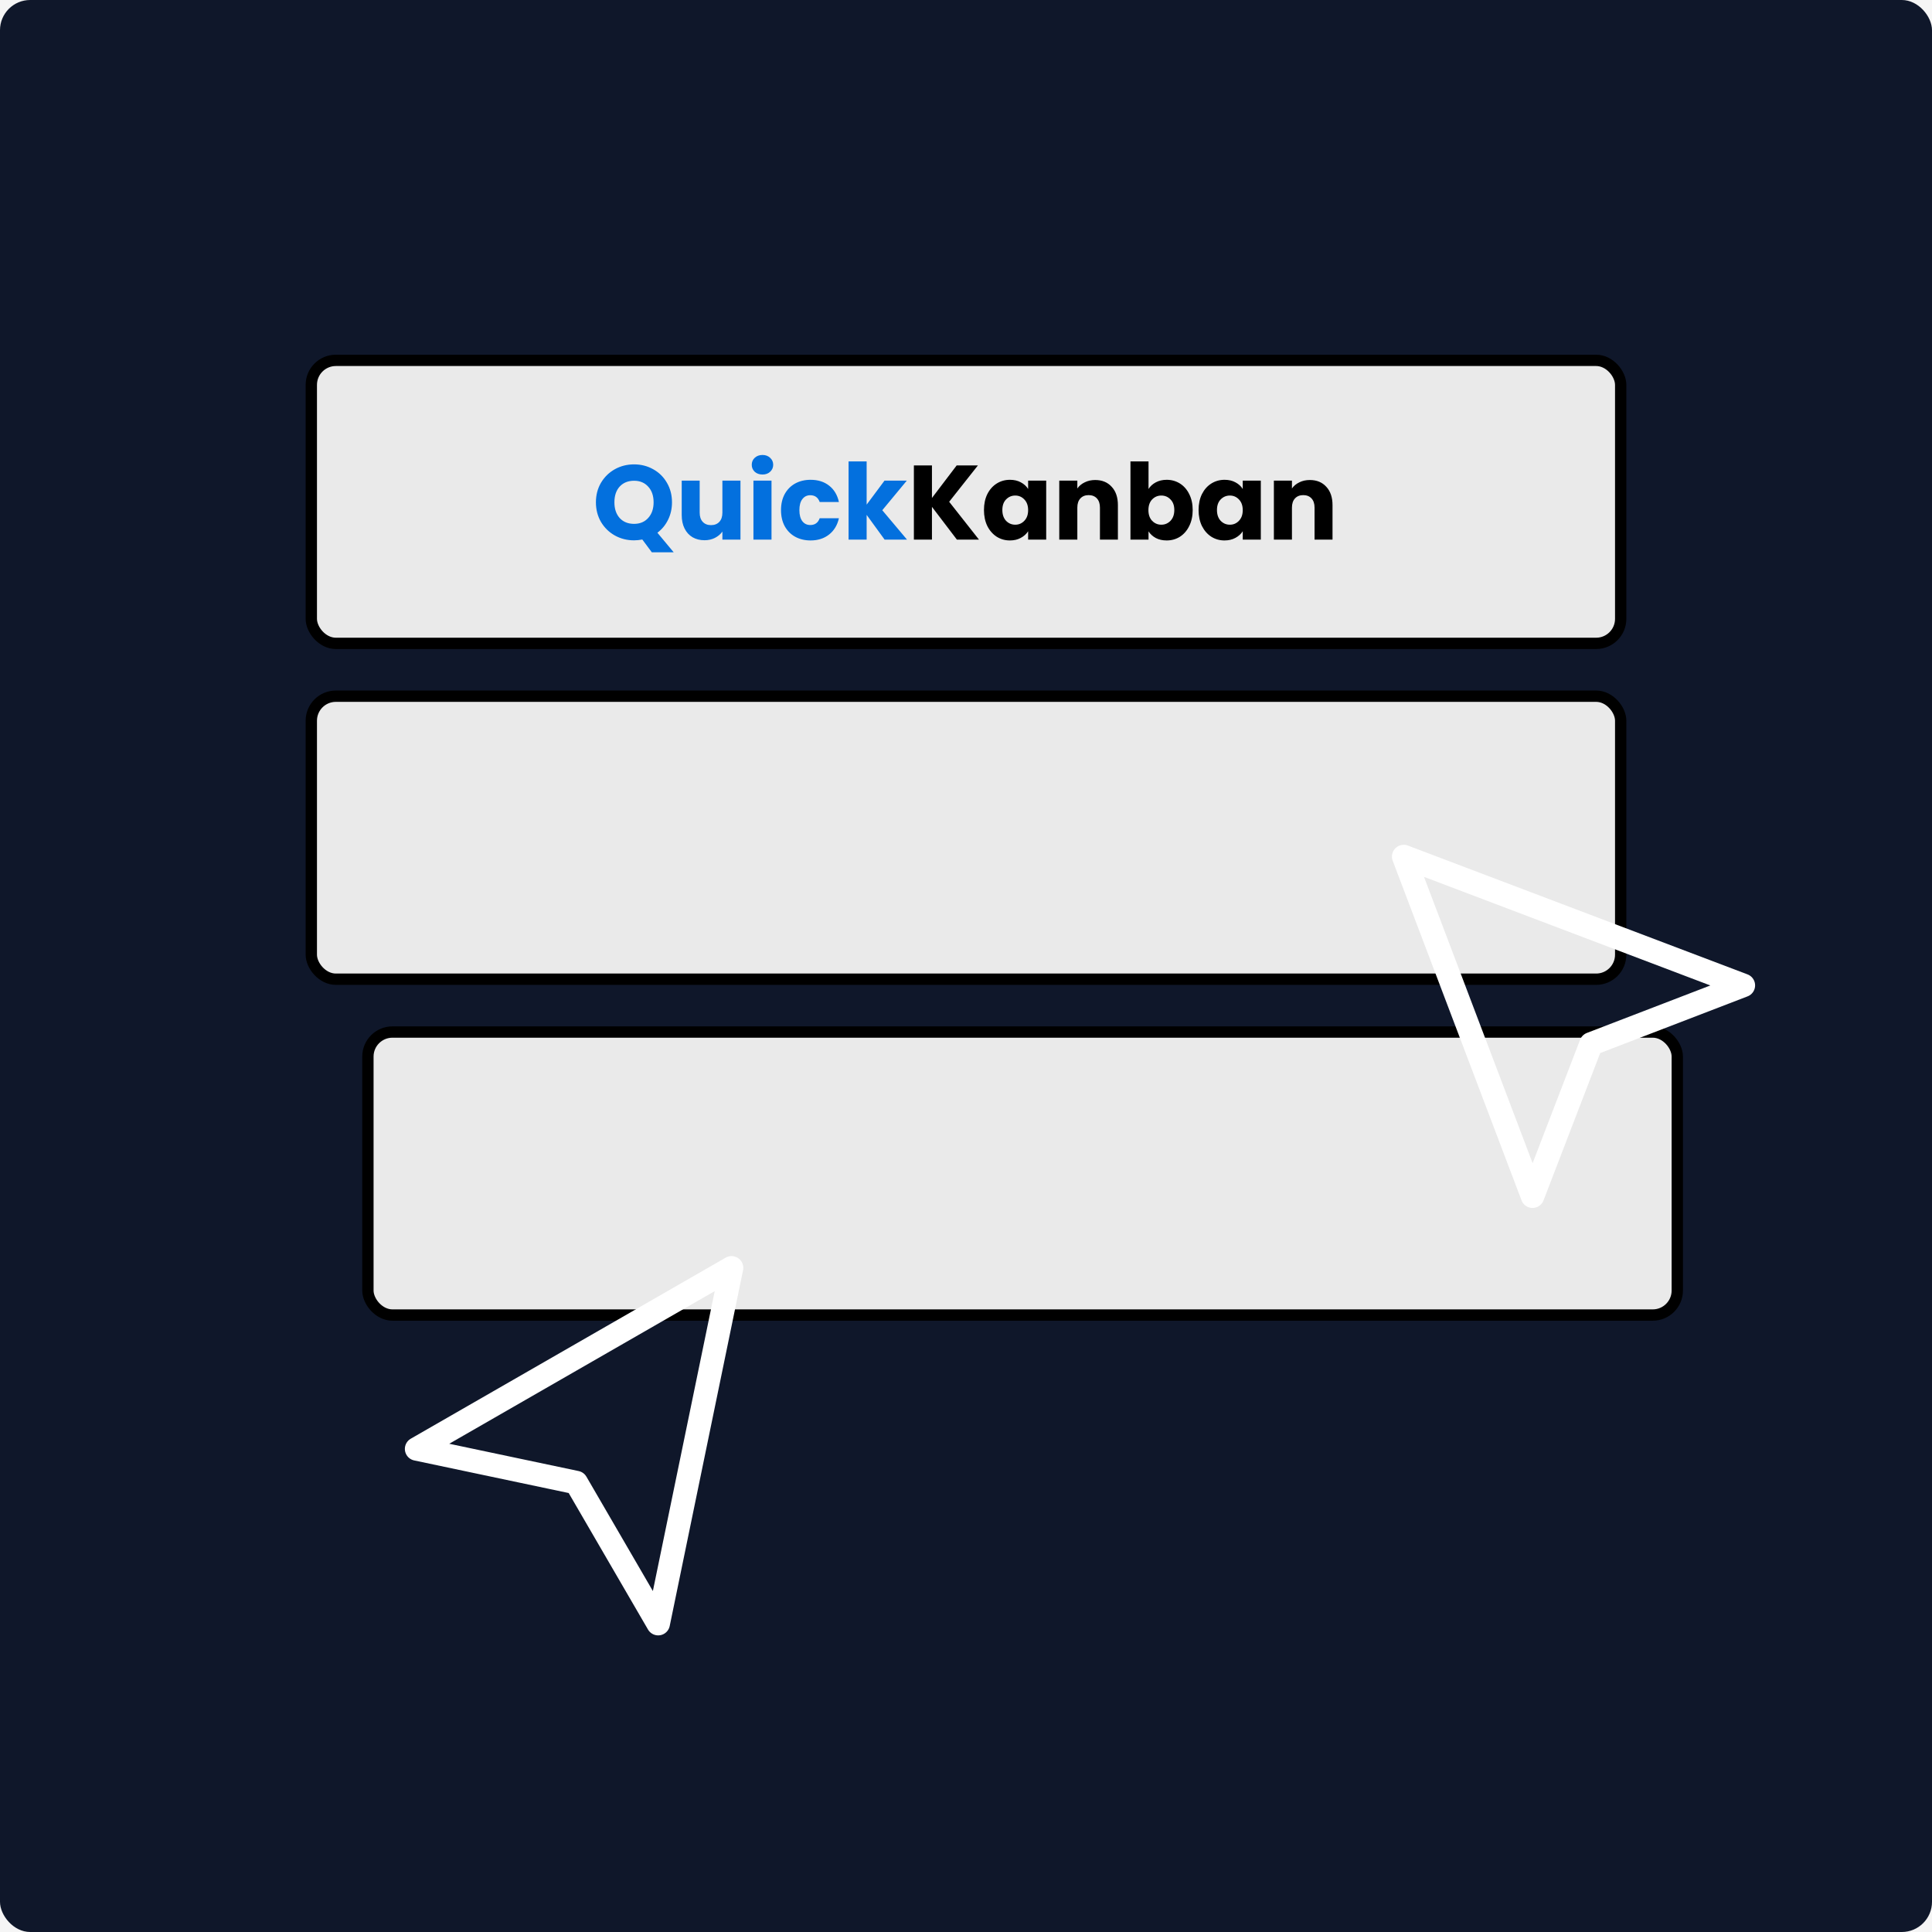<svg width="512" height="512" viewBox="0 0 512 512" fill="none" xmlns="http://www.w3.org/2000/svg">
<rect width="512" height="512" fill="#F5F5F5"/>
<rect width="512" height="512" rx="8" fill="#0F172A"/>
<rect x="82.5" y="95.5" width="347" height="75" rx="6.5" fill="#EAEAEA" stroke="black" stroke-width="3"/>
<rect x="82.5" y="184.5" width="347" height="75" rx="6.5" fill="#EAEAEA" stroke="black" stroke-width="3"/>
<rect x="97.5" y="273.5" width="347" height="75" rx="6.5" fill="#EAEAEA" stroke="black" stroke-width="3"/>
<path d="M172.736 146.36L170.216 142.972C169.469 143.121 168.741 143.196 168.032 143.196C166.184 143.196 164.485 142.767 162.936 141.908C161.405 141.049 160.183 139.855 159.268 138.324C158.372 136.775 157.924 135.039 157.924 133.116C157.924 131.193 158.372 129.467 159.268 127.936C160.183 126.405 161.405 125.211 162.936 124.352C164.485 123.493 166.184 123.064 168.032 123.064C169.88 123.064 171.569 123.493 173.1 124.352C174.649 125.211 175.863 126.405 176.74 127.936C177.636 129.467 178.084 131.193 178.084 133.116C178.084 134.796 177.739 136.336 177.048 137.736C176.376 139.117 175.433 140.265 174.22 141.18L178.532 146.36H172.736ZM162.824 133.116C162.824 134.852 163.291 136.243 164.224 137.288C165.176 138.315 166.445 138.828 168.032 138.828C169.6 138.828 170.851 138.305 171.784 137.26C172.736 136.215 173.212 134.833 173.212 133.116C173.212 131.38 172.736 129.999 171.784 128.972C170.851 127.927 169.6 127.404 168.032 127.404C166.445 127.404 165.176 127.917 164.224 128.944C163.291 129.971 162.824 131.361 162.824 133.116ZM196.23 127.376V143H191.442V140.872C190.957 141.563 190.294 142.123 189.454 142.552C188.633 142.963 187.718 143.168 186.71 143.168C185.516 143.168 184.461 142.907 183.546 142.384C182.632 141.843 181.922 141.068 181.418 140.06C180.914 139.052 180.662 137.867 180.662 136.504V127.376H185.422V135.86C185.422 136.905 185.693 137.717 186.234 138.296C186.776 138.875 187.504 139.164 188.418 139.164C189.352 139.164 190.089 138.875 190.63 138.296C191.172 137.717 191.442 136.905 191.442 135.86V127.376H196.23ZM202.078 125.752C201.238 125.752 200.547 125.509 200.006 125.024C199.483 124.52 199.222 123.904 199.222 123.176C199.222 122.429 199.483 121.813 200.006 121.328C200.547 120.824 201.238 120.572 202.078 120.572C202.899 120.572 203.571 120.824 204.094 121.328C204.635 121.813 204.906 122.429 204.906 123.176C204.906 123.904 204.635 124.52 204.094 125.024C203.571 125.509 202.899 125.752 202.078 125.752ZM204.458 127.376V143H199.67V127.376H204.458ZM206.975 135.188C206.975 133.564 207.302 132.145 207.955 130.932C208.627 129.719 209.551 128.785 210.727 128.132C211.922 127.479 213.285 127.152 214.815 127.152C216.775 127.152 218.409 127.665 219.715 128.692C221.041 129.719 221.909 131.165 222.319 133.032H217.223C216.794 131.837 215.963 131.24 214.731 131.24C213.854 131.24 213.154 131.585 212.631 132.276C212.109 132.948 211.847 133.919 211.847 135.188C211.847 136.457 212.109 137.437 212.631 138.128C213.154 138.8 213.854 139.136 214.731 139.136C215.963 139.136 216.794 138.539 217.223 137.344H222.319C221.909 139.173 221.041 140.611 219.715 141.656C218.39 142.701 216.757 143.224 214.815 143.224C213.285 143.224 211.922 142.897 210.727 142.244C209.551 141.591 208.627 140.657 207.955 139.444C207.302 138.231 206.975 136.812 206.975 135.188ZM234.429 143L229.669 136.448V143H224.881V122.28H229.669V133.732L234.401 127.376H240.309L233.813 135.216L240.365 143H234.429Z" fill="#0370DE"/>
<path d="M253.585 143L246.977 134.32V143H242.189V123.344H246.977V131.968L253.529 123.344H259.157L251.541 132.976L259.437 143H253.585ZM260.761 135.16C260.761 133.555 261.059 132.145 261.657 130.932C262.273 129.719 263.103 128.785 264.149 128.132C265.194 127.479 266.361 127.152 267.649 127.152C268.75 127.152 269.711 127.376 270.533 127.824C271.373 128.272 272.017 128.86 272.465 129.588V127.376H277.253V143H272.465V140.788C271.998 141.516 271.345 142.104 270.505 142.552C269.683 143 268.722 143.224 267.621 143.224C266.351 143.224 265.194 142.897 264.149 142.244C263.103 141.572 262.273 140.629 261.657 139.416C261.059 138.184 260.761 136.765 260.761 135.16ZM272.465 135.188C272.465 133.993 272.129 133.051 271.457 132.36C270.803 131.669 270.001 131.324 269.049 131.324C268.097 131.324 267.285 131.669 266.613 132.36C265.959 133.032 265.633 133.965 265.633 135.16C265.633 136.355 265.959 137.307 266.613 138.016C267.285 138.707 268.097 139.052 269.049 139.052C270.001 139.052 270.803 138.707 271.457 138.016C272.129 137.325 272.465 136.383 272.465 135.188ZM290.236 127.208C292.066 127.208 293.522 127.805 294.604 129C295.706 130.176 296.256 131.8 296.256 133.872V143H291.496V134.516C291.496 133.471 291.226 132.659 290.684 132.08C290.143 131.501 289.415 131.212 288.5 131.212C287.586 131.212 286.858 131.501 286.316 132.08C285.775 132.659 285.504 133.471 285.504 134.516V143H280.716V127.376H285.504V129.448C285.99 128.757 286.643 128.216 287.464 127.824C288.286 127.413 289.21 127.208 290.236 127.208ZM304.372 129.588C304.82 128.86 305.464 128.272 306.304 127.824C307.144 127.376 308.105 127.152 309.188 127.152C310.476 127.152 311.642 127.479 312.688 128.132C313.733 128.785 314.554 129.719 315.152 130.932C315.768 132.145 316.076 133.555 316.076 135.16C316.076 136.765 315.768 138.184 315.152 139.416C314.554 140.629 313.733 141.572 312.688 142.244C311.642 142.897 310.476 143.224 309.188 143.224C308.086 143.224 307.125 143.009 306.304 142.58C305.482 142.132 304.838 141.544 304.372 140.816V143H299.584V122.28H304.372V129.588ZM311.204 135.16C311.204 133.965 310.868 133.032 310.196 132.36C309.542 131.669 308.73 131.324 307.76 131.324C306.808 131.324 305.996 131.669 305.324 132.36C304.67 133.051 304.344 133.993 304.344 135.188C304.344 136.383 304.67 137.325 305.324 138.016C305.996 138.707 306.808 139.052 307.76 139.052C308.712 139.052 309.524 138.707 310.196 138.016C310.868 137.307 311.204 136.355 311.204 135.16ZM317.636 135.16C317.636 133.555 317.934 132.145 318.532 130.932C319.148 129.719 319.978 128.785 321.024 128.132C322.069 127.479 323.236 127.152 324.524 127.152C325.625 127.152 326.586 127.376 327.408 127.824C328.248 128.272 328.892 128.86 329.34 129.588V127.376H334.128V143H329.34V140.788C328.873 141.516 328.22 142.104 327.38 142.552C326.558 143 325.597 143.224 324.496 143.224C323.226 143.224 322.069 142.897 321.024 142.244C319.978 141.572 319.148 140.629 318.532 139.416C317.934 138.184 317.636 136.765 317.636 135.16ZM329.34 135.188C329.34 133.993 329.004 133.051 328.332 132.36C327.678 131.669 326.876 131.324 325.924 131.324C324.972 131.324 324.16 131.669 323.488 132.36C322.834 133.032 322.508 133.965 322.508 135.16C322.508 136.355 322.834 137.307 323.488 138.016C324.16 138.707 324.972 139.052 325.924 139.052C326.876 139.052 327.678 138.707 328.332 138.016C329.004 137.325 329.34 136.383 329.34 135.188ZM347.111 127.208C348.941 127.208 350.397 127.805 351.479 129C352.581 130.176 353.131 131.8 353.131 133.872V143H348.371V134.516C348.371 133.471 348.101 132.659 347.559 132.08C347.018 131.501 346.29 131.212 345.375 131.212C344.461 131.212 343.733 131.501 343.191 132.08C342.65 132.659 342.379 133.471 342.379 134.516V143H337.591V127.376H342.379V129.448C342.865 128.757 343.518 128.216 344.339 127.824C345.161 127.413 346.085 127.208 347.111 127.208Z" fill="black"/>
<path d="M174.425 430.274L193.862 336L110.413 383.976L152.707 392.9L174.425 430.274Z" stroke="white" stroke-width="6.24" stroke-linecap="round" stroke-linejoin="round"/>
<path d="M462 261.138L372 227L406.138 317L421.655 276.655L462 261.138Z" stroke="white" stroke-width="6.24" stroke-linecap="round" stroke-linejoin="round"/>
</svg>
